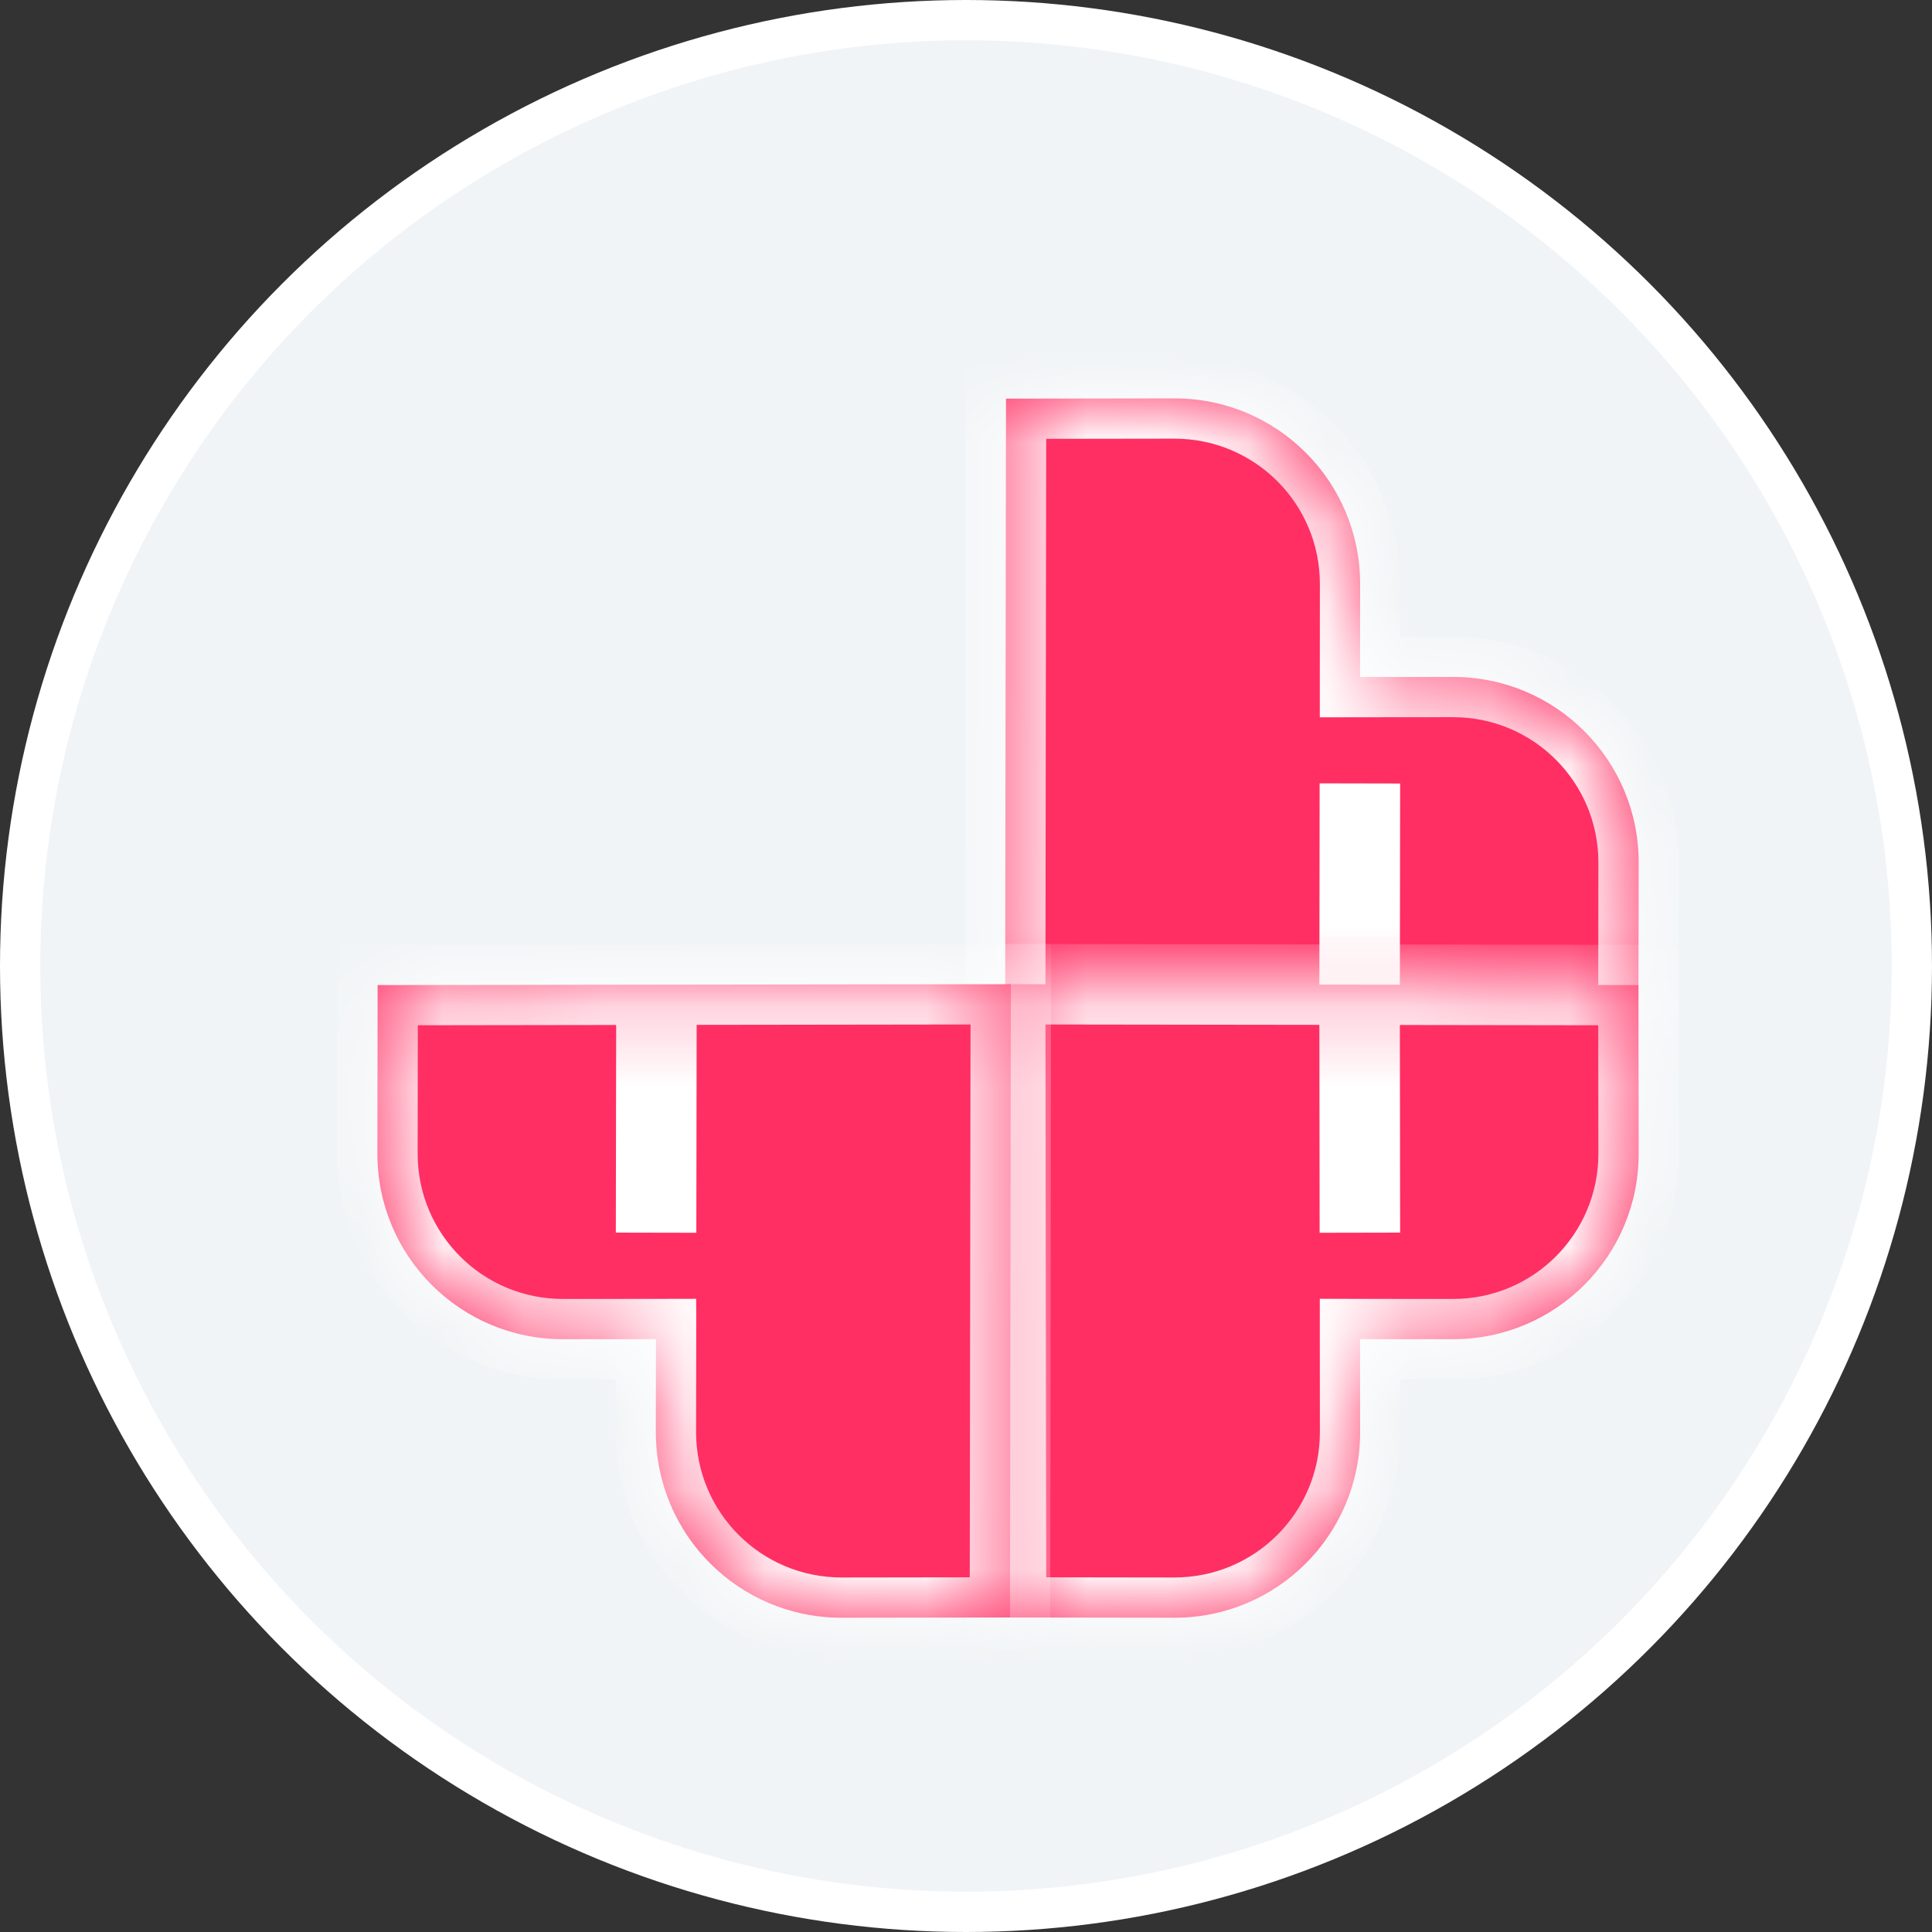 <svg width="24" height="24" viewBox="0 0 24 24" fill="none" xmlns="http://www.w3.org/2000/svg">
<rect x="0" y="0" width="24" height="24" fill="#333333" stroke="none"/>
<circle cx="12" cy="12" r="11.75" fill="#F1F4F6" stroke="white" stroke-width="0.5"/>
<mask id="path-2-inside-1_0_29483" fill="white">
<path fill-rule="evenodd" clip-rule="evenodd" d="M16.889 12.813L20.353 12.807L20.356 10.717C20.358 9.44 19.324 8.407 18.047 8.409L16.895 8.41V8.41L16.895 8.41L16.896 7.258C16.898 5.981 15.864 4.947 14.588 4.949L12.497 4.952L12.492 8.417L12.492 8.417L12.486 12.819L16.889 12.813L16.893 9.732L16.889 12.813Z"/>
</mask>
<path fill-rule="evenodd" clip-rule="evenodd" d="M16.889 12.813L20.353 12.807L20.356 10.717C20.358 9.44 19.324 8.407 18.047 8.409L16.895 8.41V8.41L16.895 8.41L16.896 7.258C16.898 5.981 15.864 4.947 14.588 4.949L12.497 4.952L12.492 8.417L12.492 8.417L12.486 12.819L16.889 12.813L16.893 9.732L16.889 12.813Z" fill="#FF2E63"/>
<path d="M20.353 12.807L20.354 13.307L20.852 13.307L20.853 12.808L20.353 12.807ZM16.889 12.813L16.389 12.812L16.388 13.314L16.889 13.313L16.889 12.813ZM20.356 10.717L20.856 10.718L20.856 10.718L20.356 10.717ZM18.047 8.409L18.046 7.909L18.046 7.909L18.047 8.409ZM16.895 8.41L16.395 8.41V8.911L16.896 8.91L16.895 8.41ZM16.895 8.41L17.395 8.41L17.395 7.999L16.992 7.92L16.895 8.41ZM16.895 8.41L16.395 8.41L16.395 8.821L16.798 8.901L16.895 8.41ZM16.896 7.258L16.396 7.257L16.396 7.257L16.896 7.258ZM14.588 4.949L14.587 4.449L14.587 4.449L14.588 4.949ZM12.497 4.952L12.497 4.452L11.998 4.453L11.997 4.951L12.497 4.952ZM12.492 8.417L11.992 8.416L11.992 8.824L12.392 8.906L12.492 8.417ZM12.492 8.417L12.992 8.417L12.993 8.009L12.593 7.927L12.492 8.417ZM12.486 12.819L11.986 12.819L11.985 13.32L12.487 13.319L12.486 12.819ZM16.889 12.813L16.889 13.313L17.388 13.312L17.389 12.814L16.889 12.813ZM16.893 9.732L17.393 9.733L16.393 9.731L16.893 9.732ZM20.352 12.307L16.888 12.313L16.889 13.313L20.354 13.307L20.352 12.307ZM19.856 10.717L19.853 12.807L20.853 12.808L20.856 10.718L19.856 10.717ZM18.048 8.909C19.048 8.907 19.857 9.716 19.856 10.717L20.856 10.718C20.858 9.164 19.6 7.906 18.046 7.909L18.048 8.909ZM16.896 8.91L18.048 8.909L18.046 7.909L16.894 7.91L16.896 8.91ZM17.395 8.41V8.41L16.395 8.41V8.41L17.395 8.41ZM16.992 7.92L16.992 7.92L16.798 8.901L16.798 8.901L16.992 7.92ZM17.395 8.411L17.396 7.258L16.396 7.257L16.395 8.41L17.395 8.411ZM17.396 7.258C17.398 5.705 16.14 4.447 14.587 4.449L14.588 5.449C15.588 5.448 16.398 6.257 16.396 7.257L17.396 7.258ZM14.587 4.449L12.497 4.452L12.498 5.452L14.588 5.449L14.587 4.449ZM11.997 4.951L11.992 8.416L12.992 8.417L12.997 4.953L11.997 4.951ZM12.392 8.906L12.392 8.906L12.593 7.927L12.593 7.927L12.392 8.906ZM11.992 8.416L11.986 12.819L12.986 12.82L12.992 8.417L11.992 8.416ZM12.487 13.319L16.889 13.313L16.888 12.313L12.485 12.319L12.487 13.319ZM17.389 12.814L17.393 9.733L16.393 9.731L16.389 12.812L17.389 12.814ZM17.389 12.814L17.393 9.733L16.393 9.731L16.389 12.812L17.389 12.814Z" fill="white" mask="url(#path-2-inside-1_0_29483)"/>
<mask id="path-4-inside-2_0_29483" fill="white">
<path fill-rule="evenodd" clip-rule="evenodd" d="M16.889 12.232L20.353 12.237L20.356 14.328C20.358 15.604 19.324 16.638 18.047 16.636L16.895 16.635V16.635L16.895 16.635L16.896 17.787C16.898 19.064 15.864 20.098 14.588 20.096L12.497 20.093L12.492 16.628L12.492 16.628L12.486 12.226L16.889 12.232L16.893 15.313L16.889 12.232Z"/>
</mask>
<path fill-rule="evenodd" clip-rule="evenodd" d="M16.889 12.232L20.353 12.237L20.356 14.328C20.358 15.604 19.324 16.638 18.047 16.636L16.895 16.635V16.635L16.895 16.635L16.896 17.787C16.898 19.064 15.864 20.098 14.588 20.096L12.497 20.093L12.492 16.628L12.492 16.628L12.486 12.226L16.889 12.232L16.893 15.313L16.889 12.232Z" fill="#FF2E63"/>
<path d="M20.353 12.237L20.354 11.737L20.852 11.738L20.853 12.237L20.353 12.237ZM16.889 12.232L16.389 12.233L16.388 11.731L16.889 11.732L16.889 12.232ZM20.356 14.328L20.856 14.327L20.856 14.327L20.356 14.328ZM18.047 16.636L18.046 17.136L18.046 17.136L18.047 16.636ZM16.895 16.635L16.395 16.635V16.134L16.896 16.135L16.895 16.635ZM16.895 16.635L17.395 16.635L17.395 17.046L16.992 17.125L16.895 16.635ZM16.895 16.635L16.395 16.635L16.395 16.224L16.798 16.144L16.895 16.635ZM16.896 17.787L16.396 17.788L16.396 17.788L16.896 17.787ZM14.588 20.096L14.587 20.596L14.587 20.596L14.588 20.096ZM12.497 20.093L12.497 20.593L11.998 20.592L11.997 20.094L12.497 20.093ZM12.492 16.628L11.992 16.629L11.992 16.221L12.392 16.139L12.492 16.628ZM12.492 16.628L12.992 16.628L12.993 17.036L12.593 17.118L12.492 16.628ZM12.486 12.226L11.986 12.226L11.985 11.725L12.487 11.726L12.486 12.226ZM16.889 12.232L16.889 11.732L17.388 11.733L17.389 12.231L16.889 12.232ZM16.893 15.313L17.393 15.312L16.393 15.314L16.893 15.313ZM20.352 12.737L16.888 12.732L16.889 11.732L20.354 11.737L20.352 12.737ZM19.856 14.328L19.853 12.238L20.853 12.237L20.856 14.327L19.856 14.328ZM18.048 16.136C19.048 16.138 19.857 15.329 19.856 14.328L20.856 14.327C20.858 15.88 19.6 17.139 18.046 17.136L18.048 16.136ZM16.896 16.135L18.048 16.136L18.046 17.136L16.894 17.135L16.896 16.135ZM17.395 16.635V16.635L16.395 16.635V16.635L17.395 16.635ZM16.992 17.125L16.992 17.125L16.798 16.144L16.798 16.144L16.992 17.125ZM17.395 16.634L17.396 17.787L16.396 17.788L16.395 16.635L17.395 16.634ZM17.396 17.787C17.398 19.34 16.14 20.598 14.587 20.596L14.588 19.596C15.588 19.597 16.398 18.788 16.396 17.788L17.396 17.787ZM14.587 20.596L12.497 20.593L12.498 19.593L14.588 19.596L14.587 20.596ZM11.997 20.094L11.992 16.629L12.992 16.628L12.997 20.092L11.997 20.094ZM12.392 16.139L12.392 16.139L12.593 17.118L12.593 17.118L12.392 16.139ZM11.992 16.629L11.986 12.226L12.986 12.225L12.992 16.628L11.992 16.629ZM12.487 11.726L16.889 11.732L16.888 12.732L12.485 12.726L12.487 11.726ZM17.389 12.231L17.393 15.312L16.393 15.314L16.389 12.233L17.389 12.231ZM17.389 12.231L17.393 15.312L16.393 15.314L16.389 12.233L17.389 12.231Z" fill="white" mask="url(#path-4-inside-2_0_29483)"/>
<mask id="path-6-inside-3_0_29483" fill="white">
<path fill-rule="evenodd" clip-rule="evenodd" d="M8.155 12.232L4.691 12.237L4.688 14.328C4.686 15.604 5.719 16.638 6.996 16.636L8.148 16.635V16.635L8.149 16.635L8.147 17.787C8.145 19.064 9.179 20.098 10.456 20.096L12.546 20.093L12.551 16.628L12.551 16.628L12.557 12.226L8.155 12.232L8.15 15.313L8.155 12.232Z"/>
</mask>
<path fill-rule="evenodd" clip-rule="evenodd" d="M8.155 12.232L4.691 12.237L4.688 14.328C4.686 15.604 5.719 16.638 6.996 16.636L8.148 16.635V16.635L8.149 16.635L8.147 17.787C8.145 19.064 9.179 20.098 10.456 20.096L12.546 20.093L12.551 16.628L12.551 16.628L12.557 12.226L8.155 12.232L8.15 15.313L8.155 12.232Z" fill="#FF2E63"/>
<path d="M4.691 12.237L4.69 11.737L4.191 11.738L4.191 12.237L4.691 12.237ZM8.155 12.232L8.655 12.233L8.655 11.731L8.154 11.732L8.155 12.232ZM4.688 14.328L4.188 14.327L4.188 14.327L4.688 14.328ZM6.996 16.636L6.997 17.136L6.997 17.136L6.996 16.636ZM8.148 16.635L8.648 16.635V16.134L8.148 16.135L8.148 16.635ZM8.148 16.635L7.648 16.635L7.648 17.046L8.052 17.125L8.148 16.635ZM8.149 16.635L8.649 16.635L8.649 16.224L8.245 16.144L8.149 16.635ZM8.147 17.787L8.647 17.788L8.647 17.788L8.147 17.787ZM10.456 20.096L10.457 20.596L10.457 20.596L10.456 20.096ZM12.546 20.093L12.547 20.593L13.045 20.592L13.046 20.094L12.546 20.093ZM12.551 16.628L13.051 16.629L13.052 16.221L12.652 16.139L12.551 16.628ZM12.551 16.628L12.051 16.628L12.05 17.036L12.451 17.118L12.551 16.628ZM12.557 12.226L13.057 12.226L13.058 11.725L12.557 11.726L12.557 12.226ZM8.155 12.232L8.154 11.732L7.656 11.733L7.655 12.231L8.155 12.232ZM8.15 15.313L7.65 15.312L8.65 15.314L8.15 15.313ZM4.691 12.737L8.156 12.732L8.154 11.732L4.69 11.737L4.691 12.737ZM5.188 14.328L5.191 12.238L4.191 12.237L4.188 14.327L5.188 14.328ZM6.996 16.136C5.995 16.138 5.186 15.329 5.188 14.328L4.188 14.327C4.185 15.88 5.443 17.139 6.997 17.136L6.996 16.136ZM8.148 16.135L6.996 16.136L6.997 17.136L8.149 17.135L8.148 16.135ZM7.648 16.635V16.635L8.648 16.635V16.635L7.648 16.635ZM8.052 17.125L8.052 17.125L8.245 16.144L8.245 16.144L8.052 17.125ZM7.649 16.634L7.647 17.787L8.647 17.788L8.649 16.635L7.649 16.634ZM7.647 17.787C7.645 19.34 8.903 20.598 10.457 20.596L10.455 19.596C9.455 19.597 8.646 18.788 8.647 17.788L7.647 17.787ZM10.457 20.596L12.547 20.593L12.545 19.593L10.455 19.596L10.457 20.596ZM13.046 20.094L13.051 16.629L12.051 16.628L12.046 20.092L13.046 20.094ZM12.652 16.139L12.652 16.139L12.451 17.118L12.451 17.118L12.652 16.139ZM13.051 16.629L13.057 12.226L12.057 12.225L12.051 16.628L13.051 16.629ZM12.557 11.726L8.154 11.732L8.156 12.732L12.558 12.726L12.557 11.726ZM7.655 12.231L7.65 15.312L8.65 15.314L8.655 12.233L7.655 12.231ZM7.655 12.231L7.65 15.312L8.65 15.314L8.655 12.233L7.655 12.231Z" fill="white" mask="url(#path-6-inside-3_0_29483)"/>
</svg>
